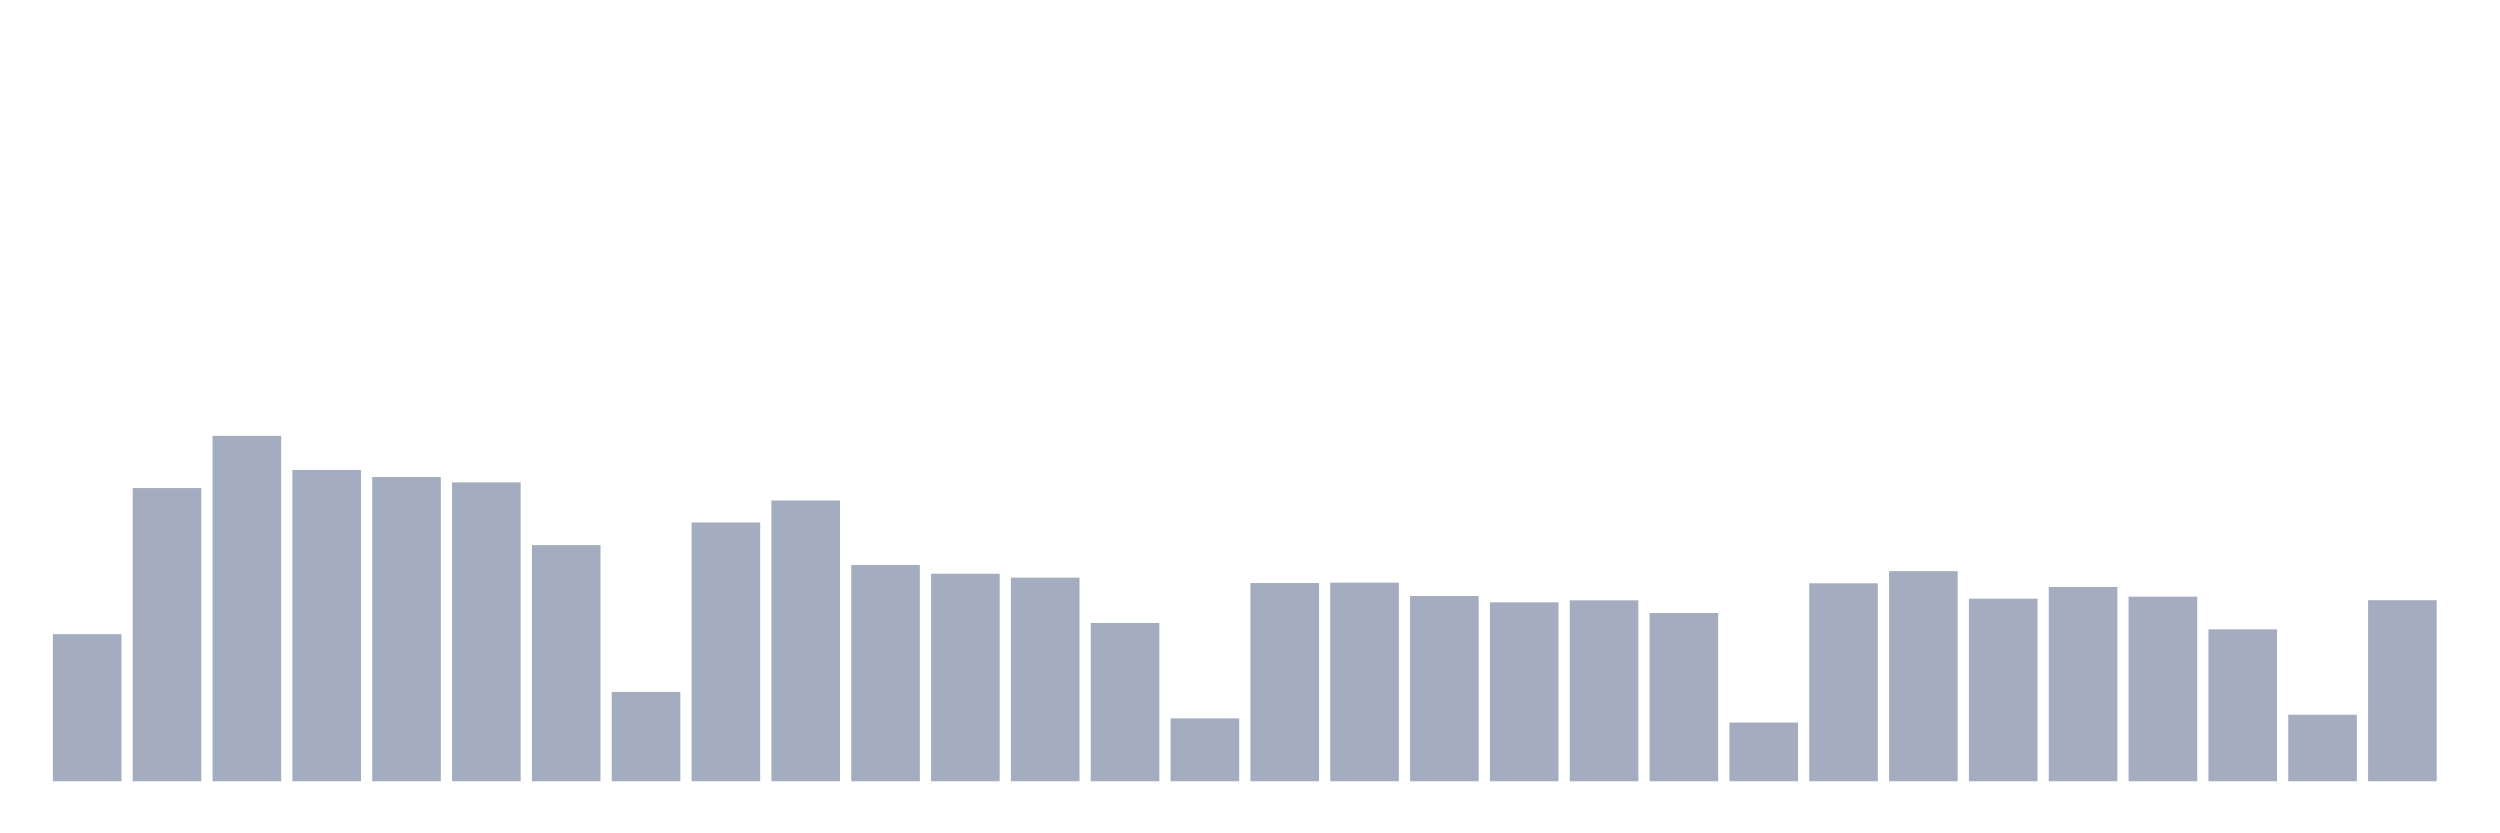 <svg xmlns="http://www.w3.org/2000/svg" viewBox="0 0 480 160"><g transform="translate(10,10)"><rect class="bar" x="0.153" width="13.175" y="111.762" height="28.238" fill="rgb(164,173,192)"></rect><rect class="bar" x="15.482" width="13.175" y="83.705" height="56.295" fill="rgb(164,173,192)"></rect><rect class="bar" x="30.81" width="13.175" y="73.679" height="66.321" fill="rgb(164,173,192)"></rect><rect class="bar" x="46.138" width="13.175" y="80.233" height="59.767" fill="rgb(164,173,192)"></rect><rect class="bar" x="61.466" width="13.175" y="81.58" height="58.42" fill="rgb(164,173,192)"></rect><rect class="bar" x="76.794" width="13.175" y="82.617" height="57.383" fill="rgb(164,173,192)"></rect><rect class="bar" x="92.123" width="13.175" y="94.663" height="45.337" fill="rgb(164,173,192)"></rect><rect class="bar" x="107.451" width="13.175" y="122.85" height="17.15" fill="rgb(164,173,192)"></rect><rect class="bar" x="122.779" width="13.175" y="90.311" height="49.689" fill="rgb(164,173,192)"></rect><rect class="bar" x="138.107" width="13.175" y="86.088" height="53.912" fill="rgb(164,173,192)"></rect><rect class="bar" x="153.436" width="13.175" y="98.472" height="41.528" fill="rgb(164,173,192)"></rect><rect class="bar" x="168.764" width="13.175" y="100.155" height="39.845" fill="rgb(164,173,192)"></rect><rect class="bar" x="184.092" width="13.175" y="100.907" height="39.093" fill="rgb(164,173,192)"></rect><rect class="bar" x="199.42" width="13.175" y="109.611" height="30.389" fill="rgb(164,173,192)"></rect><rect class="bar" x="214.748" width="13.175" y="127.927" height="12.073" fill="rgb(164,173,192)"></rect><rect class="bar" x="230.077" width="13.175" y="101.943" height="38.057" fill="rgb(164,173,192)"></rect><rect class="bar" x="245.405" width="13.175" y="101.865" height="38.135" fill="rgb(164,173,192)"></rect><rect class="bar" x="260.733" width="13.175" y="104.43" height="35.57" fill="rgb(164,173,192)"></rect><rect class="bar" x="276.061" width="13.175" y="105.648" height="34.352" fill="rgb(164,173,192)"></rect><rect class="bar" x="291.39" width="13.175" y="105.259" height="34.741" fill="rgb(164,173,192)"></rect><rect class="bar" x="306.718" width="13.175" y="107.694" height="32.306" fill="rgb(164,173,192)"></rect><rect class="bar" x="322.046" width="13.175" y="128.731" height="11.269" fill="rgb(164,173,192)"></rect><rect class="bar" x="337.374" width="13.175" y="101.995" height="38.005" fill="rgb(164,173,192)"></rect><rect class="bar" x="352.702" width="13.175" y="99.663" height="40.337" fill="rgb(164,173,192)"></rect><rect class="bar" x="368.031" width="13.175" y="104.948" height="35.052" fill="rgb(164,173,192)"></rect><rect class="bar" x="383.359" width="13.175" y="102.694" height="37.306" fill="rgb(164,173,192)"></rect><rect class="bar" x="398.687" width="13.175" y="104.56" height="35.44" fill="rgb(164,173,192)"></rect><rect class="bar" x="414.015" width="13.175" y="110.829" height="29.171" fill="rgb(164,173,192)"></rect><rect class="bar" x="429.344" width="13.175" y="127.228" height="12.772" fill="rgb(164,173,192)"></rect><rect class="bar" x="444.672" width="13.175" y="105.233" height="34.767" fill="rgb(164,173,192)"></rect></g></svg>